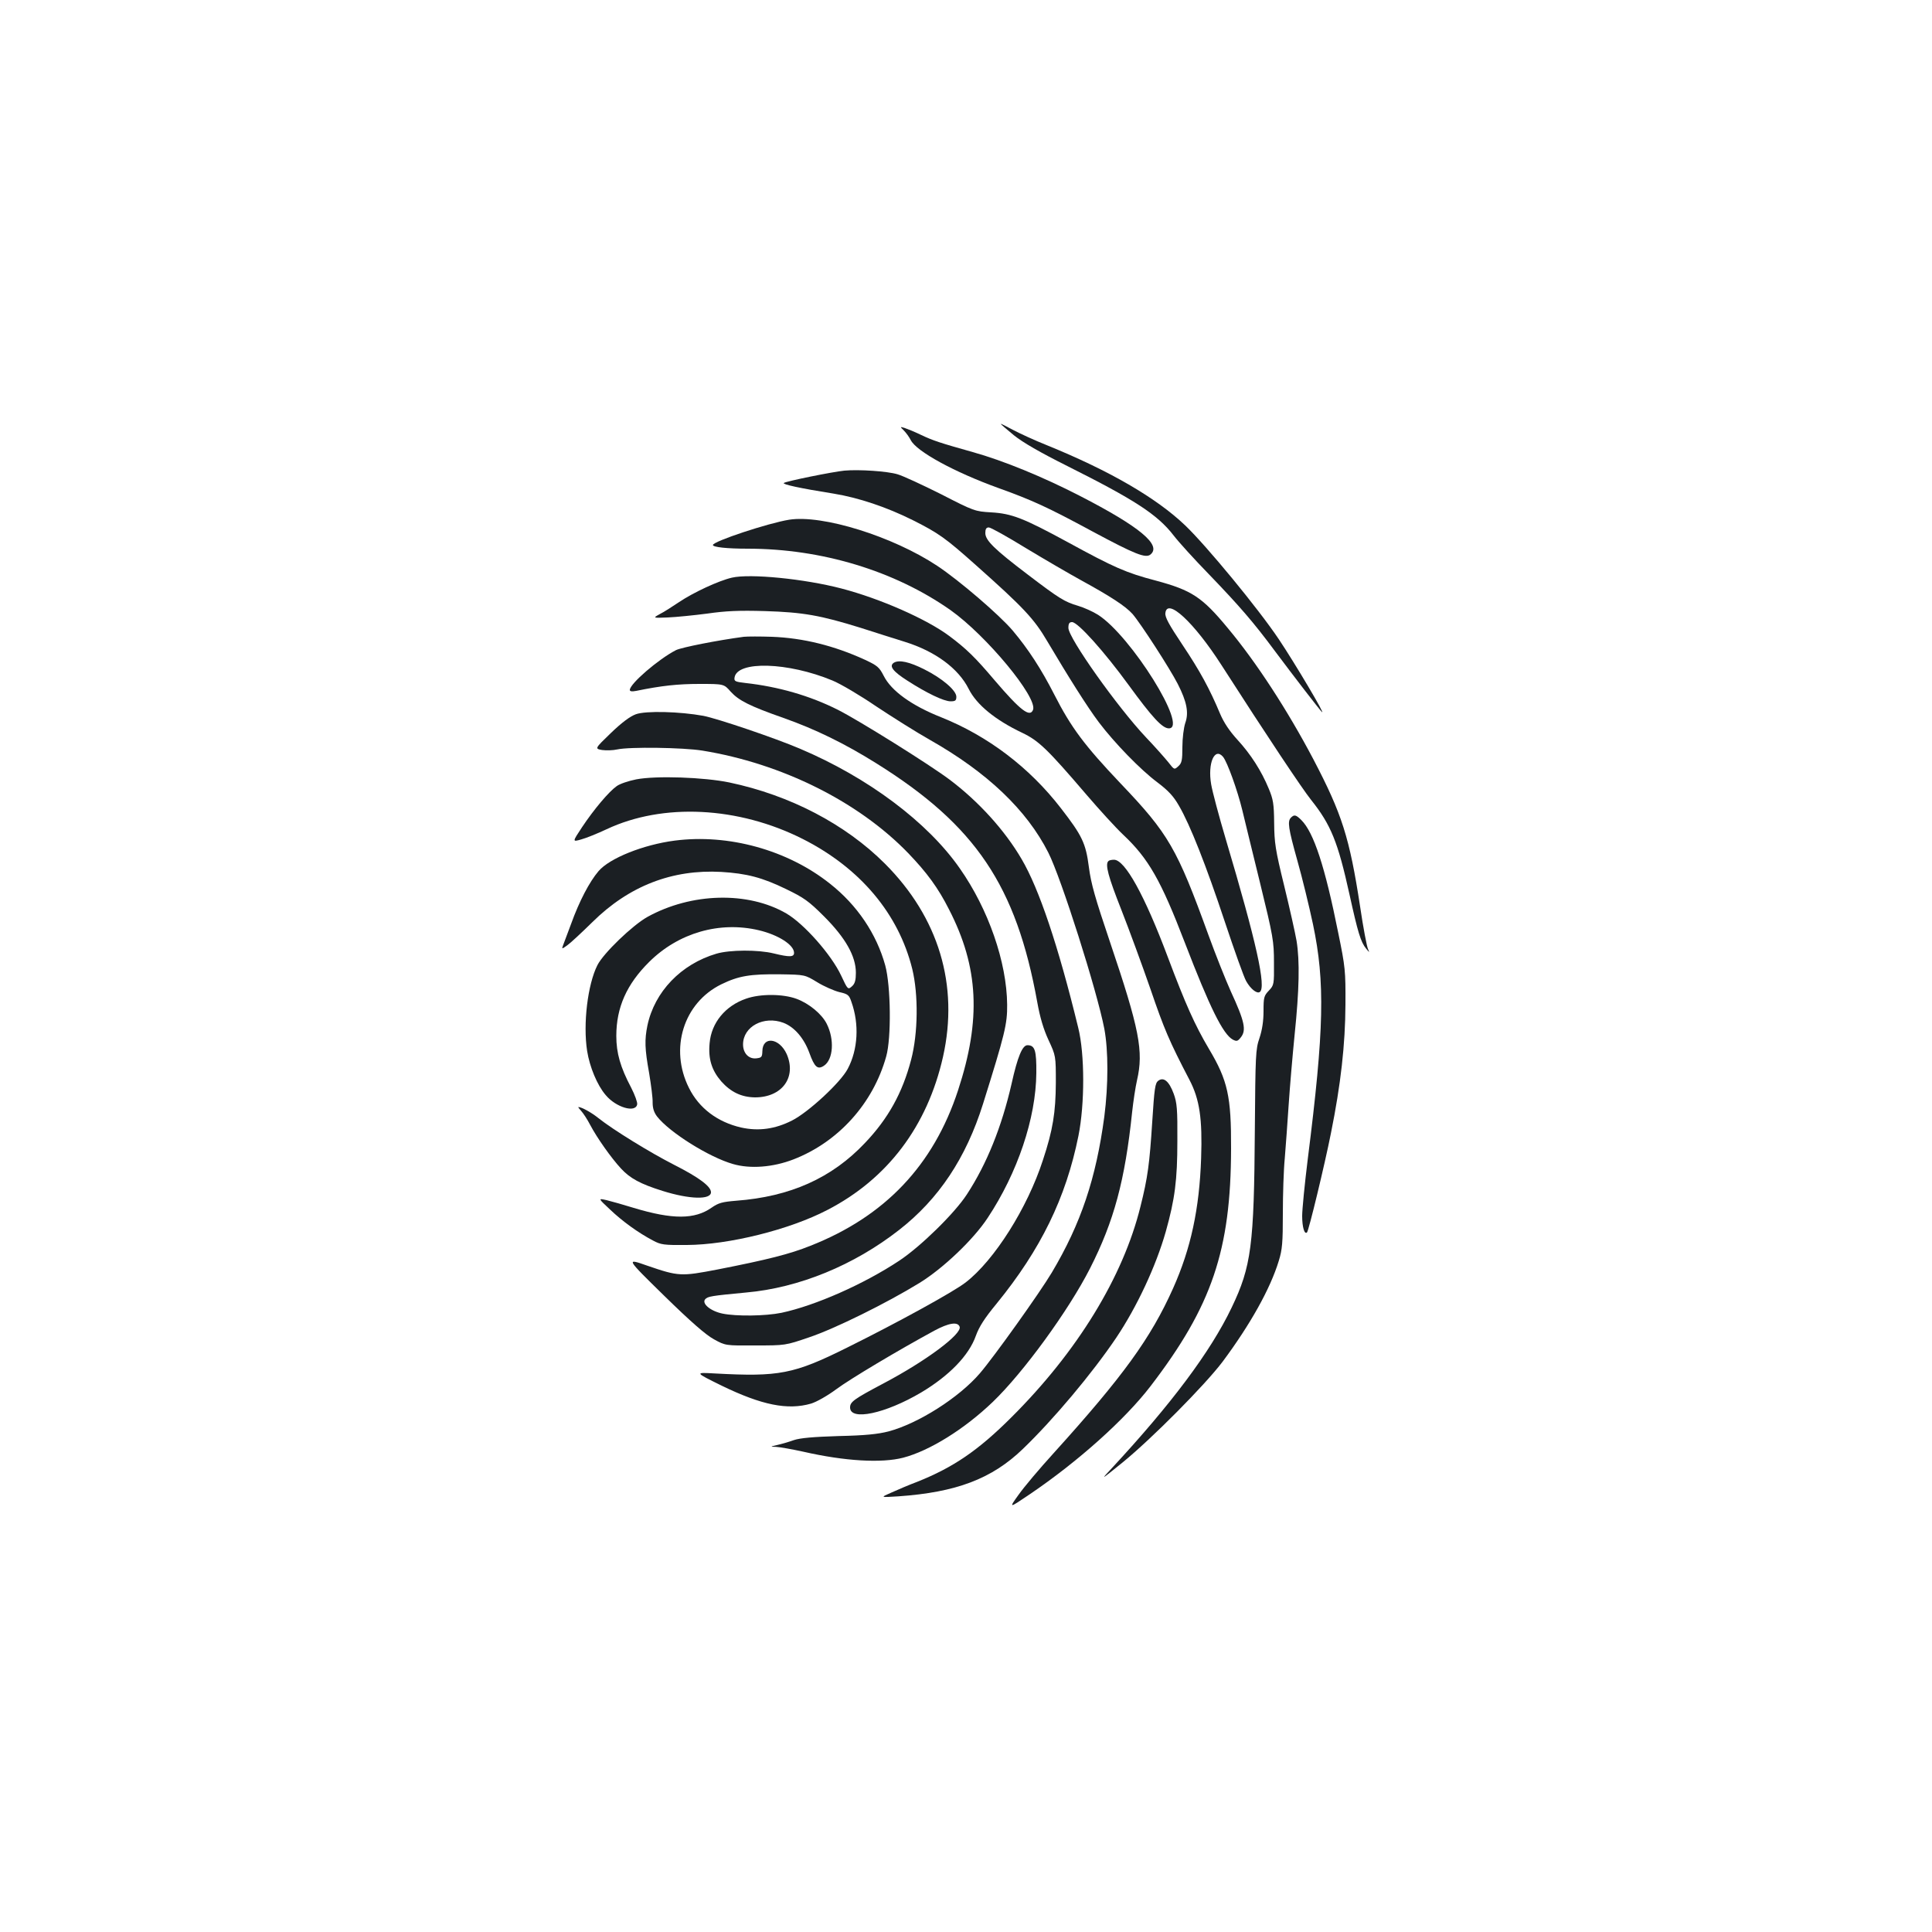 <?xml version="1.0" standalone="no"?>
<!DOCTYPE svg PUBLIC "-//W3C//DTD SVG 20010904//EN"
 "http://www.w3.org/TR/2001/REC-SVG-20010904/DTD/svg10.dtd">
<svg version="1.0" xmlns="http://www.w3.org/2000/svg"
 width="1000pt" height="1000pt" viewBox="0 0 1000 1000"
 preserveAspectRatio="xMidYMid meet">
<g transform="translate(0,1000) scale(0.1,-0.1)"
fill="#1b1f23" stroke="none">
<path d="M5180 7806 c0 -2 30 -28 68 -59 46 -37 134 -88 278 -160 347 -174
465 -250 549 -359 27 -35 108 -124 180 -198 161 -167 235 -253 344 -400 98
-131 228 -300 243 -315 23 -22 -139 251 -222 375 -107 160 -376 486 -486 591
-150 143 -392 283 -714 414 -63 25 -143 62 -177 80 -35 19 -63 33 -63 31z"/>
<path d="M4678 7772 c12 -12 28 -34 36 -50 30 -59 227 -166 451 -247 178 -64
257 -100 490 -226 220 -118 275 -140 300 -119 59 49 -58 145 -365 303 -190 98
-397 183 -555 227 -167 47 -205 59 -270 90 -33 16 -71 31 -83 35 -24 7 -24 7
-4 -13z"/>
<path d="M4370 7564 c-60 -6 -303 -55 -313 -64 -8 -7 82 -27 258 -55 129 -21
275 -70 411 -138 133 -67 168 -92 325 -232 245 -218 301 -277 369 -393 109
-184 209 -343 268 -421 81 -107 215 -245 302 -310 57 -43 84 -72 112 -121 58
-99 141 -310 238 -602 49 -147 98 -285 110 -306 23 -41 55 -66 70 -57 36 22
-17 259 -175 790 -36 121 -70 249 -76 285 -19 110 18 195 62 142 22 -28 74
-172 99 -275 11 -45 52 -215 92 -377 68 -278 72 -302 72 -412 1 -114 0 -117
-26 -145 -26 -27 -28 -36 -28 -106 0 -52 -7 -98 -21 -140 -20 -58 -21 -86 -24
-477 -4 -596 -18 -705 -120 -918 -109 -228 -312 -499 -620 -831 -60 -64 -60
-64 55 29 152 124 427 401 519 523 142 191 246 376 290 521 18 58 21 94 21
245 0 97 4 226 10 286 5 61 14 184 20 275 6 91 20 255 31 365 24 232 27 380
10 485 -7 41 -36 170 -64 285 -46 187 -51 223 -52 325 -1 100 -5 123 -28 178
-38 92 -93 178 -162 253 -41 45 -70 88 -90 135 -54 129 -104 221 -195 357 -70
105 -91 143 -88 164 9 81 148 -48 290 -269 235 -366 419 -642 464 -698 103
-129 139 -218 199 -490 43 -195 58 -246 86 -280 17 -21 19 -22 10 -3 -6 12
-25 111 -41 220 -55 359 -94 480 -242 763 -134 254 -295 502 -443 679 -133
161 -187 196 -373 246 -153 40 -216 68 -454 198 -230 125 -291 149 -398 155
-83 5 -88 6 -259 94 -96 48 -197 95 -225 103 -52 16 -200 26 -276 19z m940
-401 c96 -58 225 -133 285 -166 155 -85 230 -134 267 -175 43 -50 193 -282
234 -362 47 -92 58 -149 39 -202 -8 -24 -15 -79 -15 -124 0 -69 -3 -84 -21
-100 -21 -19 -21 -19 -52 21 -18 22 -69 80 -115 128 -149 158 -402 515 -402
567 0 23 5 30 19 30 30 0 167 -153 293 -326 121 -166 174 -224 208 -224 103 0
-197 480 -367 588 -27 17 -72 37 -102 46 -71 21 -97 37 -260 161 -174 132
-221 178 -221 216 0 21 5 29 18 29 10 0 96 -48 192 -107z"/>
<path d="M4085 7310 c-107 -17 -395 -112 -395 -131 0 -11 72 -19 180 -19 384
0 761 -115 1050 -318 186 -132 451 -452 427 -516 -16 -41 -65 -4 -199 153
-100 118 -145 162 -233 228 -117 88 -360 195 -560 247 -191 50 -473 78 -567
56 -69 -16 -200 -77 -274 -127 -33 -22 -76 -50 -98 -61 -38 -21 -38 -21 40
-18 44 2 135 11 204 20 97 14 165 17 300 13 197 -6 287 -22 496 -87 71 -23
173 -55 227 -72 158 -49 278 -138 331 -244 41 -82 138 -161 277 -227 86 -41
131 -85 334 -322 66 -77 150 -169 188 -205 132 -124 196 -237 320 -560 129
-335 197 -473 248 -501 20 -10 25 -9 41 11 30 37 21 82 -52 240 -26 58 -78
188 -115 290 -163 449 -206 524 -455 785 -186 196 -256 289 -343 460 -68 133
-135 236 -216 332 -68 80 -276 259 -391 335 -230 152 -593 265 -765 238z"/>
<path d="M3850 6704 c-136 -18 -323 -55 -351 -69 -90 -46 -239 -174 -239 -206
0 -8 11 -9 33 -5 131 27 216 36 327 36 127 0 127 0 162 -40 42 -46 97 -74 273
-136 165 -58 318 -133 481 -235 514 -321 724 -633 833 -1237 14 -78 32 -139
58 -195 38 -82 38 -82 38 -222 -1 -153 -15 -243 -67 -400 -80 -247 -251 -518
-400 -633 -65 -50 -351 -207 -613 -337 -277 -138 -353 -152 -685 -134 -105 6
-105 6 35 -63 208 -101 342 -128 463 -93 29 9 84 40 130 74 71 53 321 202 507
303 76 41 122 48 132 21 14 -37 -173 -177 -395 -294 -153 -81 -172 -95 -172
-124 0 -71 182 -32 367 77 146 87 248 192 284 294 17 47 45 91 107 166 229
281 359 547 424 869 33 165 33 422 -1 559 -104 427 -203 720 -293 873 -87 149
-222 298 -372 411 -105 79 -470 307 -579 362 -145 73 -308 120 -480 139 -52 6
-58 9 -55 28 13 88 277 80 506 -15 42 -17 145 -78 227 -134 83 -55 208 -134
279 -174 296 -168 500 -362 612 -583 67 -132 252 -715 290 -912 21 -113 21
-289 0 -454 -43 -321 -121 -554 -272 -808 -62 -104 -299 -436 -372 -521 -108
-126 -319 -260 -473 -301 -55 -14 -120 -21 -259 -24 -129 -4 -199 -10 -231
-21 -25 -9 -63 -20 -85 -25 -39 -9 -39 -9 -6 -10 18 -1 81 -12 140 -25 215
-49 404 -60 517 -31 137 36 317 148 464 289 159 153 392 473 503 691 124 244
181 455 218 810 6 55 17 128 25 163 35 151 13 264 -140 717 -76 225 -98 301
-109 387 -16 124 -35 163 -145 305 -163 211 -378 374 -621 471 -151 60 -257
136 -296 214 -23 45 -33 53 -97 83 -159 73 -320 113 -482 119 -60 2 -126 2
-145 0z"/>
<path d="M4627 6570 c-27 -17 -6 -45 71 -94 98 -63 187 -106 222 -106 25 0 30
4 30 24 0 32 -73 95 -165 141 -77 39 -131 51 -158 35z"/>
<path d="M3291 6303 c-30 -11 -73 -43 -129 -97 -84 -81 -84 -81 -46 -88 22 -3
57 -2 79 3 64 14 340 10 440 -6 413 -67 809 -265 1066 -531 97 -101 155 -180
211 -291 154 -299 167 -570 47 -936 -127 -388 -378 -653 -764 -805 -107 -43
-222 -72 -482 -123 -188 -36 -200 -36 -363 20 -111 39 -111 39 87 -155 139
-136 216 -203 258 -226 60 -33 60 -33 215 -32 155 0 155 0 278 42 134 45 401
177 572 282 123 76 279 225 352 336 155 234 250 516 252 750 1 117 -7 144 -46
144 -26 0 -51 -59 -82 -199 -51 -223 -128 -415 -232 -574 -64 -98 -239 -269
-349 -342 -184 -122 -436 -233 -610 -270 -83 -17 -234 -19 -306 -4 -62 13
-108 52 -89 74 13 15 32 18 212 35 273 24 558 141 792 324 205 160 346 372
434 652 113 361 126 413 125 514 -2 220 -97 494 -245 705 -167 240 -476 471
-828 620 -129 55 -427 156 -500 170 -121 22 -297 27 -349 8z"/>
<path d="M3293 5966 c-40 -8 -85 -23 -101 -35 -40 -28 -117 -119 -179 -212
-51 -77 -51 -77 -5 -64 26 7 85 31 132 53 291 137 682 118 1016 -51 296 -150
495 -386 566 -673 32 -133 30 -332 -6 -469 -45 -172 -119 -305 -239 -431 -172
-182 -387 -278 -667 -299 -72 -6 -91 -11 -127 -36 -87 -61 -201 -62 -403 -1
-52 16 -115 34 -140 40 -45 10 -45 10 17 -48 65 -62 147 -121 223 -161 41 -22
56 -24 175 -23 217 1 531 79 727 181 312 161 518 434 599 793 83 371 -22 721
-301 1000 -204 204 -491 354 -805 420 -130 27 -378 36 -482 16z"/>
<path d="M6682 5768 c-19 -19 -14 -54 33 -222 25 -88 61 -236 81 -330 63 -300
58 -543 -27 -1215 -16 -129 -29 -261 -29 -295 0 -58 12 -97 25 -85 9 9 91 348
124 514 51 253 74 458 75 665 1 175 -1 195 -37 370 -69 345 -127 521 -191 585
-28 28 -37 30 -54 13z"/>
<path d="M3492 5649 c-162 -21 -337 -91 -394 -158 -47 -55 -100 -156 -142
-273 -19 -51 -38 -102 -42 -112 -7 -19 -6 -19 22 1 17 12 75 66 130 120 190
188 414 274 667 260 132 -8 213 -29 336 -89 91 -44 116 -61 196 -141 111 -111
165 -206 165 -292 0 -38 -5 -56 -19 -69 -22 -20 -23 -19 -57 54 -51 109 -193
269 -284 322 -198 115 -491 108 -719 -18 -77 -43 -228 -188 -259 -250 -50 -99
-75 -303 -53 -444 13 -82 52 -177 96 -228 53 -64 155 -94 163 -48 2 10 -12 49
-31 86 -56 106 -77 179 -77 268 0 148 54 268 170 383 152 151 365 212 568 164
101 -24 182 -76 182 -117 0 -22 -23 -23 -105 -3 -81 20 -227 19 -296 -1 -184
-54 -321 -197 -358 -372 -15 -74 -14 -120 9 -247 10 -61 19 -129 18 -152 0
-29 7 -51 23 -72 65 -83 270 -211 393 -246 89 -26 207 -17 313 24 232 90 412
289 480 533 27 95 24 364 -5 471 -45 163 -145 312 -286 423 -220 175 -526 259
-804 223z m738 -733 c36 -22 87 -44 114 -51 45 -10 51 -15 63 -51 41 -115 34
-246 -19 -346 -37 -71 -205 -226 -289 -268 -87 -44 -172 -56 -263 -36 -122 28
-218 100 -270 205 -102 203 -28 440 167 536 90 44 150 54 307 52 126 -2 126
-2 190 -41z"/>
<path d="M3862 4831 c-108 -37 -180 -125 -189 -230 -8 -82 11 -141 60 -198 50
-56 105 -82 175 -83 140 0 216 104 164 224 -38 84 -125 95 -126 15 -1 -30 -4
-34 -32 -37 -39 -4 -68 27 -68 72 0 93 108 150 209 112 57 -22 106 -79 134
-155 27 -75 43 -89 76 -67 48 32 55 136 14 217 -25 50 -91 105 -156 129 -70
26 -187 27 -261 1z"/>
<path d="M5737 5543 c-18 -17 -1 -80 67 -252 40 -102 108 -287 151 -411 70
-205 97 -269 202 -470 52 -100 67 -200 60 -405 -9 -262 -53 -467 -145 -673
-116 -259 -259 -456 -618 -853 -72 -79 -154 -176 -182 -216 -51 -71 -51 -71
57 2 251 170 494 388 626 560 318 415 416 704 417 1230 1 270 -17 352 -114
515 -74 125 -122 233 -213 475 -120 320 -222 505 -279 505 -13 0 -26 -3 -29
-7z"/>
<path d="M5995 4406 c-16 -12 -20 -38 -31 -212 -14 -217 -23 -288 -61 -439
-90 -365 -327 -751 -667 -1090 -172 -172 -301 -260 -489 -335 -40 -15 -99 -40
-132 -55 -60 -26 -60 -26 35 -20 299 21 483 90 644 245 158 152 358 390 483
575 108 161 206 371 257 550 47 168 60 266 60 470 1 165 -2 197 -19 244 -24
65 -52 88 -80 67z"/>
<path d="M3008 4250 c11 -12 32 -44 47 -73 36 -68 109 -171 159 -225 47 -51
100 -80 215 -116 140 -44 251 -47 251 -7 0 30 -61 76 -189 141 -124 63 -319
183 -394 243 -36 29 -87 57 -103 57 -3 0 4 -9 14 -20z"/>
</g>
</svg>

